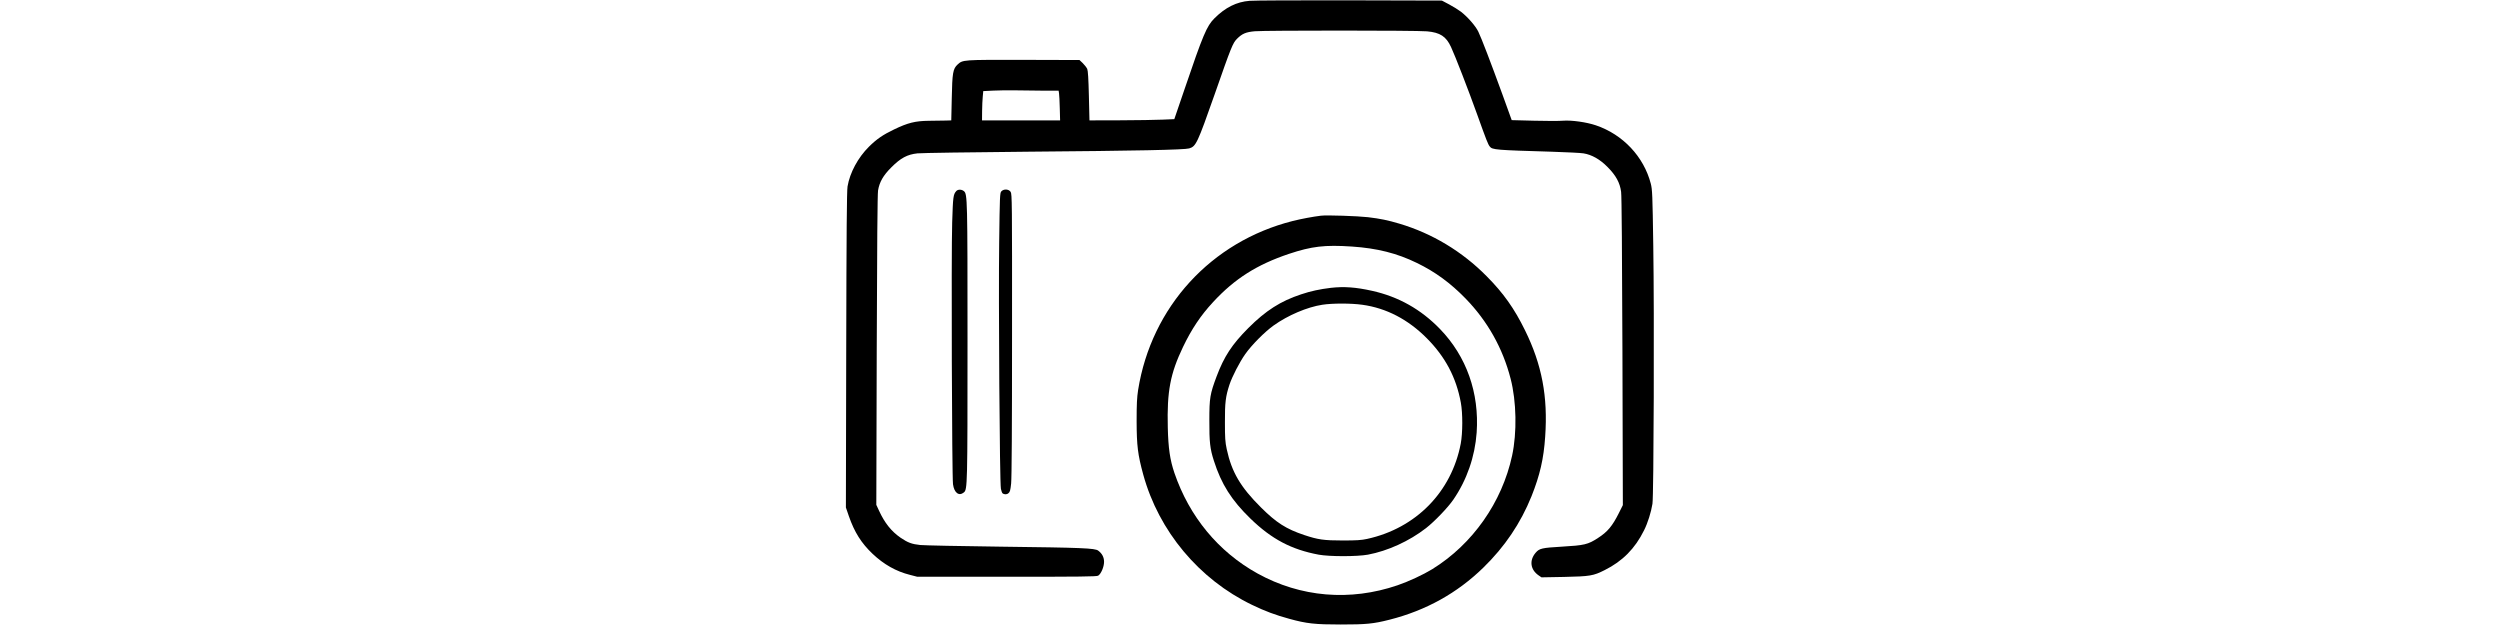 <?xml version="1.0" standalone="no"?>
<!DOCTYPE svg PUBLIC "-//W3C//DTD SVG 20010904//EN"
 "http://www.w3.org/TR/2001/REC-SVG-20010904/DTD/svg10.dtd">
<svg version="1.0" xmlns="http://www.w3.org/2000/svg"
 width="80pt" height="20pt" viewBox="0 0 980 758"
 preserveAspectRatio="xMidYMid meet">

<g transform="translate(0,758) scale(0.1,-0.1)"
fill="#000000" stroke="none">
<path d="M4895 7570 c-157 -12 -294 -80 -427 -213 -93 -93 -138 -200 -363
-862 l-123 -360 -143 -6 c-79 -4 -311 -7 -515 -8 l-371 -1 -7 297 c-5 209 -11
306 -20 327 -8 17 -32 48 -54 70 l-40 38 -679 2 c-742 1 -735 2 -800 -57 -56
-52 -64 -101 -70 -409 l-6 -268 -66 -2 c-36 0 -129 -2 -206 -3 -165 -2 -254
-24 -422 -105 -136 -65 -212 -118 -304 -209 -134 -133 -232 -316 -260 -482 -9
-56 -13 -533 -16 -1984 l-4 -1910 36 -105 c68 -195 151 -327 288 -457 135
-128 285 -213 453 -255 l89 -23 1085 0 c884 0 1089 2 1108 13 35 20 72 107 72
168 0 56 -24 101 -71 136 -40 30 -195 36 -1179 48 -487 6 -927 15 -979 20
-103 11 -151 29 -238 88 -113 78 -194 180 -262 328 l-33 71 5 1874 c4 1287 9
1894 16 1939 17 102 63 183 161 280 113 114 194 157 317 170 49 5 646 14 1328
20 1336 11 1909 23 1967 40 83 24 100 61 309 655 203 581 220 622 271 674 63
63 107 82 217 92 129 11 1959 11 2088 -1 159 -14 232 -62 291 -190 49 -104
213 -528 316 -815 114 -318 133 -366 154 -392 30 -40 75 -43 752 -63 179 -6
352 -14 385 -20 100 -16 199 -72 290 -164 103 -103 152 -193 166 -303 7 -50
12 -760 16 -1938 l5 -1861 -47 -94 c-80 -160 -138 -230 -255 -305 -121 -79
-164 -89 -440 -105 -240 -14 -270 -21 -315 -73 -80 -93 -65 -206 35 -275 l35
-24 275 5 c316 7 353 13 492 83 215 107 368 261 477 482 44 87 86 220 102 322
16 95 23 2310 10 3125 -9 628 -12 686 -30 757 -85 328 -338 597 -666 708 -115
39 -295 64 -399 56 -43 -4 -201 -4 -350 0 l-272 7 -112 310 c-143 392 -255
685 -293 763 -32 67 -128 178 -211 242 -29 22 -93 62 -142 88 l-89 47 -1116 3
c-614 1 -1161 -1 -1216 -6z m-2474 -1090 l158 0 5 -32 c3 -18 7 -99 9 -180 l4
-148 -473 0 -474 0 1 113 c1 61 4 141 8 177 l6 65 120 6 c66 4 201 5 299 3 99
-2 250 -4 337 -4z"/>
<path d="M1338 5263 c-37 -42 -40 -65 -50 -381 -12 -382 -3 -3076 10 -3175 14
-104 72 -148 132 -99 43 35 44 88 44 1827 0 1739 -1 1792 -44 1827 -28 23 -72
23 -92 1z"/>
<path d="M1884 5259 c-17 -19 -19 -54 -26 -622 -9 -676 6 -2918 21 -2985 5
-24 13 -47 17 -52 21 -19 52 -20 74 -2 19 15 24 34 33 118 7 65 11 689 11
1804 1 1617 0 1707 -17 1733 -23 35 -84 38 -113 6z"/>
<path d="M5760 4964 c-98 -12 -237 -38 -341 -64 -990 -250 -1715 -1041 -1876
-2050 -14 -91 -18 -170 -18 -380 1 -296 14 -403 80 -645 188 -686 677 -1271
1320 -1581 157 -76 286 -124 452 -169 209 -58 312 -69 623 -69 308 0 396 8
595 59 440 112 818 322 1134 630 261 254 453 539 585 866 102 256 148 454 166
724 34 485 -40 874 -245 1290 -129 263 -262 451 -465 655 -297 301 -662 520
-1060 638 -138 41 -229 60 -380 78 -122 14 -500 27 -570 18z m375 -374 c308
-21 547 -81 789 -199 223 -108 408 -244 591 -432 267 -275 451 -603 546 -973
71 -274 78 -653 18 -931 -122 -567 -480 -1076 -969 -1378 -109 -67 -288 -150
-420 -195 -576 -197 -1176 -146 -1699 143 -475 263 -827 690 -1008 1220 -53
157 -74 297 -80 550 -11 440 30 654 185 978 103 215 216 384 364 543 262 284
533 455 920 585 276 92 435 111 763 89z"/>
<path d="M5880 4089 c-133 -16 -242 -39 -361 -79 -248 -82 -428 -197 -640
-409 -198 -199 -293 -344 -384 -586 -80 -214 -88 -262 -88 -530 -1 -266 8
-348 55 -493 90 -283 214 -479 444 -702 257 -249 496 -375 827 -437 130 -24
465 -24 597 0 240 45 500 163 705 322 103 80 266 250 331 345 164 239 262 521
283 814 33 481 -123 923 -444 1255 -231 239 -504 393 -825 464 -197 44 -340
54 -500 36z m381 -205 c292 -40 557 -178 785 -408 223 -225 355 -474 411 -779
24 -127 23 -370 -1 -497 -112 -587 -544 -1027 -1136 -1156 -68 -15 -127 -19
-295 -19 -229 0 -299 10 -467 66 -219 73 -339 150 -524 334 -249 247 -356 429
-416 707 -19 89 -22 135 -22 328 -1 236 8 312 55 455 33 99 123 274 191 370
78 111 237 271 345 348 174 124 407 223 590 251 121 19 349 19 484 0z"/>
</g>
</svg>
